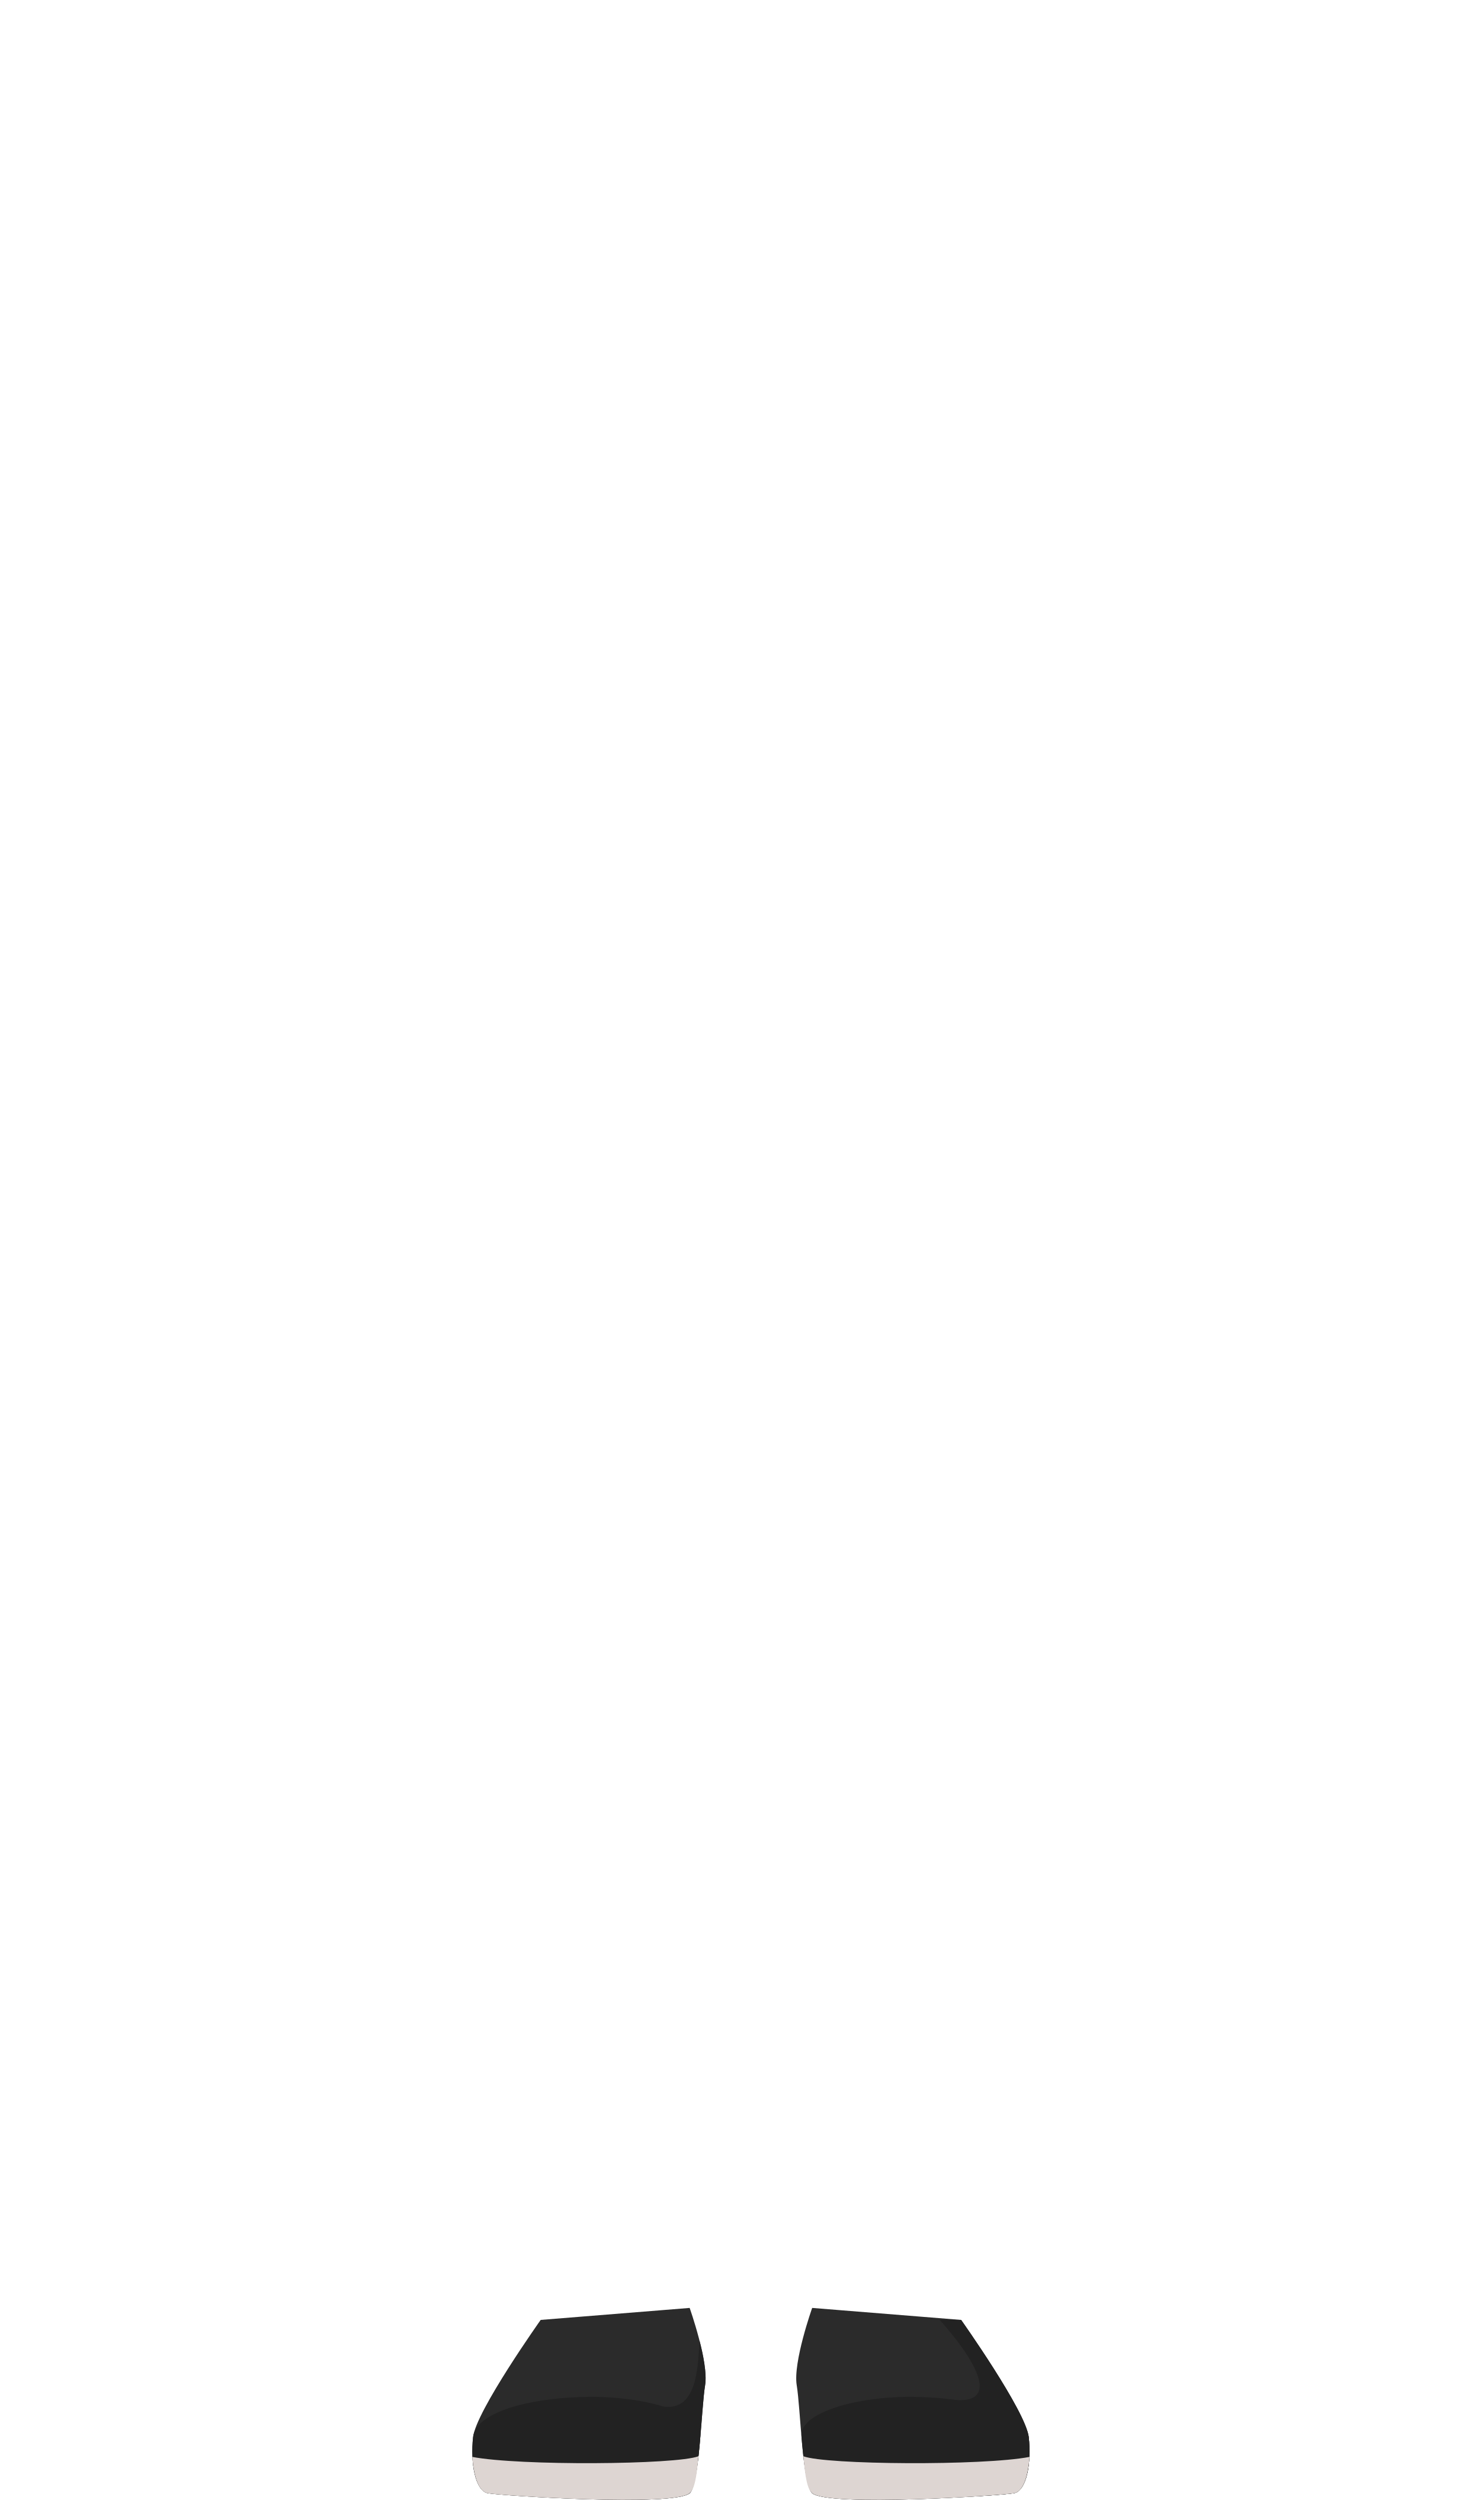 <?xml version="1.0" encoding="UTF-8" standalone="no"?>
<svg
   id="karakter-vrouw"
   width="615.134"
   height="1038.323"
   viewBox="0 0 615.134 1038.323"
   version="1.1"
   xmlns="http://www.w3.org/2000/svg">
  <defs
     id="defs638" />
  <g
     id="Group_5093"
     data-name="Group 5093"
     transform="matrix(2.436,0,0,2.457,2.2300132e-6,-0.004)">
    <g
       id="Group_5076"
       data-name="Group 5076"
       transform="translate(80.53,390.14)">
      <path
         id="Path_3697"
         data-name="Path 3697"
         d="M 27.678,1.756 2.28,-0.271 c 0,0 -3.286,9.171 -2.635,13.071 0.651,3.9 0.955,16.828 2.635,18.255 2.719,2.312 32.266,0.408 34.412,0 2.146,-0.408 3,-5.112 2.512,-9.494 C 38.716,17.179 27.678,1.756 27.678,1.756 Z"
         transform="translate(55.67,0.271)"
         fill="#2b2b2b" />
      <path
         id="Path_3699"
         data-name="Path 3699"
         d="m 15.7,0.763 h -3.669 c 0,0 14.363,15.27 1.426,13.422 1.326,4.424 7.495,11.192 5.364,16.373 2.81,-0.174 5.32,-0.388 5.891,-0.5 2.146,-0.408 3,-5.112 2.512,-9.494 C 26.736,16.182 15.7,0.763 15.7,0.763 Z"
         transform="translate(67.649,1.264)"
         fill="#222222" />
      <g
         id="Group_5091"
         data-name="Group 5091"
         transform="translate(56.109,15.028)">
        <path
           id="Path_3695"
           data-name="Path 3695"
           d="m 18.32,7.4 c -9.689,-0.046 -19.075,2.778 -18.752,6.631 0.335,4 0.847,8.822 1.833,9.661 2.719,2.312 32.266,0.408 34.412,0 2.146,-0.408 3,-5.112 2.512,-9.494 C 37.837,9.816 28.009,7.437 18.32,7.4 Z"
           transform="translate(0.44,-7.395)"
           fill="#222222" />
      </g>
      <path
         id="Path_3698"
         data-name="Path 3698"
         d="m -0.429,12.52 c 0.318,3.548 0.633,5.494 1.52,6.249 2.719,2.312 32.266,0.408 34.412,0 1.492,-0.283 2.359,-2.642 2.624,-6.141 -7.998,1.522 -34.733,1.33 -38.556,-0.108 z"
         transform="translate(56.881,12.557)"
         fill="#ddd5d2" />
      <path
         id="Path_3673"
         data-name="Path 3673"
         d="m 11.219,1.756 25.4,-2.027 c 0,0 3.281,9.171 2.634,13.071 -0.647,3.9 -0.953,16.828 -2.635,18.255 -2.719,2.312 -32.267,0.408 -34.413,0 -2.146,-0.408 -3,-5.112 -2.512,-9.494 C 0.181,17.179 11.219,1.756 11.219,1.756 Z"
         transform="translate(0.441,0.271)"
         fill="#2b2b2b" />
      <g
         id="Group_5090"
         data-name="Group 5090"
         transform="translate(0.001,5.589)">
        <path
           id="Path_3695-2"
           data-name="Path 3695"
           d="m 19.7,7.4 c 9.69,-0.042 19.076,2.783 18.752,6.636 -0.335,4 -0.847,8.822 -1.833,9.661 C 33.9,26 4.352,24.1 2.205,23.692 0.058,23.284 -0.795,18.58 -0.307,14.198 0.181,9.816 10.009,7.437 19.7,7.4 Z"
           transform="translate(0.44,2.044)"
           fill="#222222" />
        <path
           id="Path_3696"
           data-name="Path 3696"
           d="m 23,2.58 c 0.592,2.2 1.267,5.511 0.938,7.478 -0.651,3.9 -0.957,16.832 -2.634,18.258 -1.87,1.591 -6.841,-5.856 -5.6,-14.894 C 23.057,15.556 22.65,5.85 23,2.58 Z"
           transform="translate(15.755,-2.58)"
           fill="#222222" />
      </g>
      <path
         id="Path_3674"
         data-name="Path 3674"
         d="m 38.128,12.52 c -0.318,3.548 -0.633,5.494 -1.52,6.249 -2.719,2.312 -32.267,0.408 -34.413,0 C 0.7,18.486 -0.164,16.127 -0.429,12.628 7.569,14.15 34.3,13.958 38.128,12.52 Z"
         transform="translate(0.429,12.557)"
         fill="#ddd5d2" />
    </g>
  </g>
</svg>
